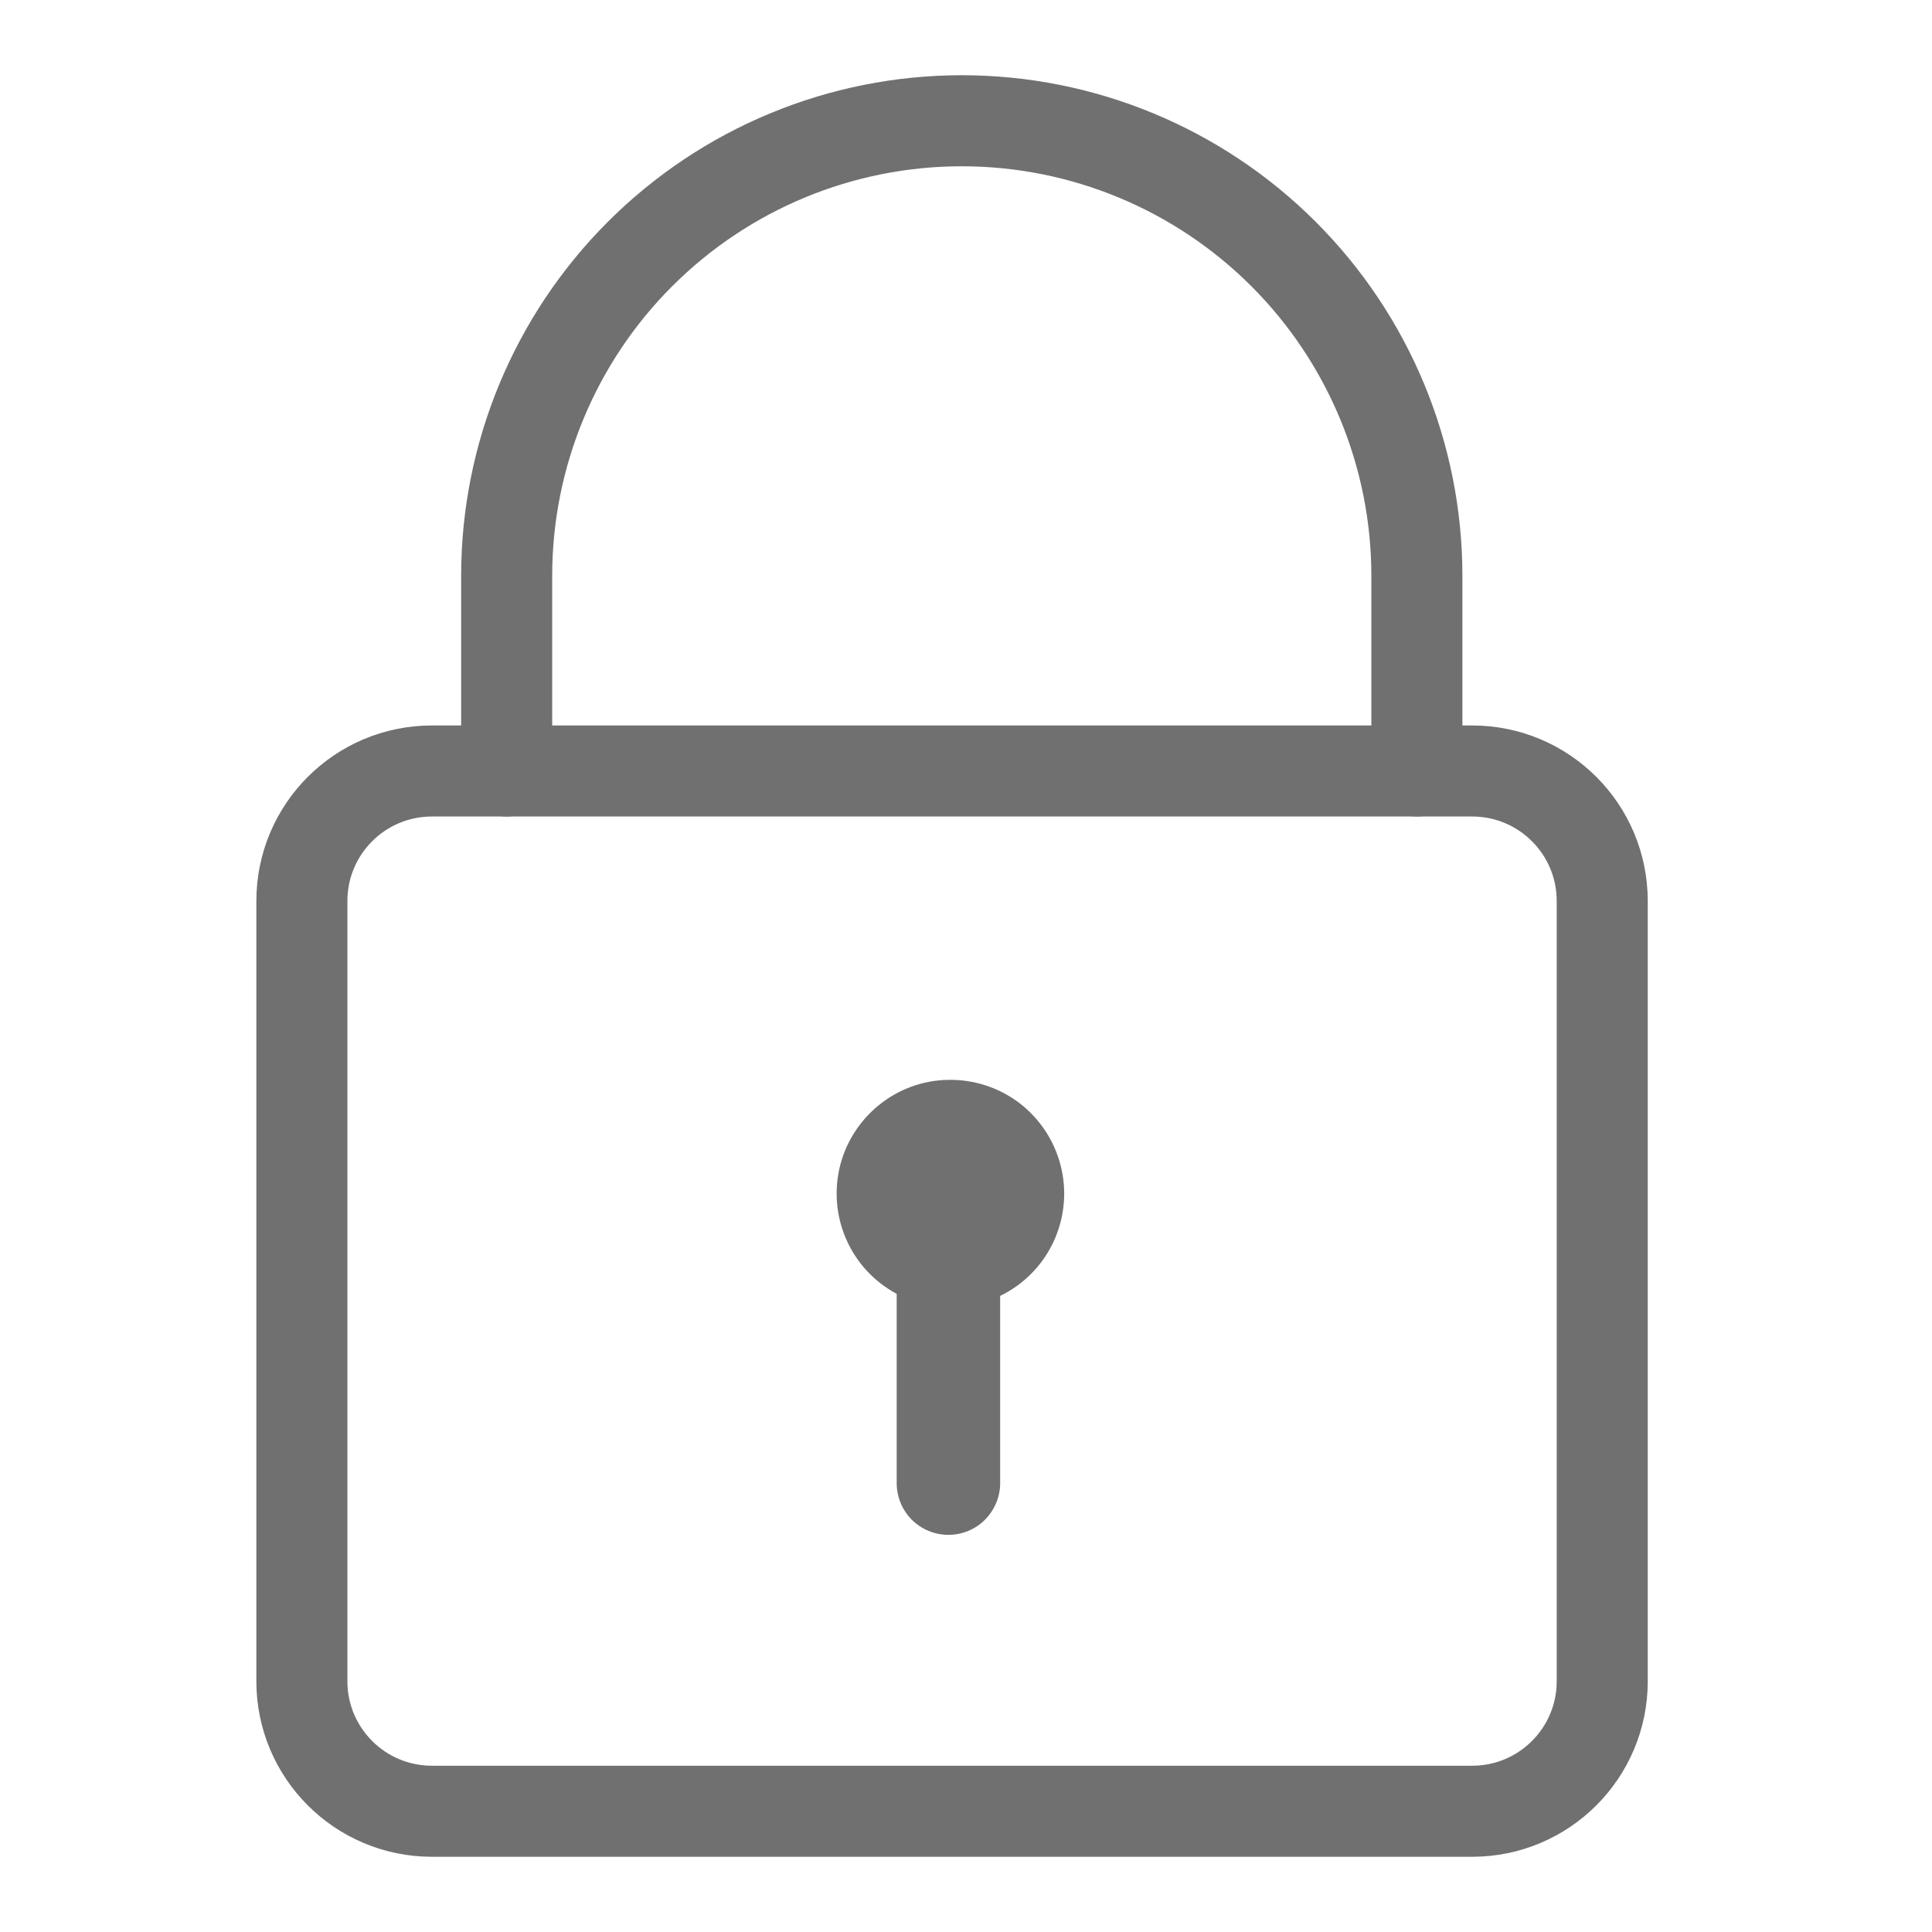<svg width="16" height="16" viewBox="0 0 16 16" fill="none" xmlns="http://www.w3.org/2000/svg">
<path d="M12.192 6.385H3.577C2.982 6.385 2.5 6.867 2.5 7.462V13.923C2.5 14.518 2.982 15 3.577 15H12.192C12.787 15 13.269 14.518 13.269 13.923V7.462C13.269 6.867 12.787 6.385 12.192 6.385Z" stroke="#707070" stroke-width="0.754" stroke-linecap="round" stroke-linejoin="round"/>
<path d="M11.734 6.385V4.769C11.734 3.77 11.337 2.811 10.63 2.104C9.923 1.397 8.965 1 7.965 1C6.965 1 6.007 1.397 5.3 2.104C4.593 2.811 4.196 3.77 4.196 4.769V6.385" stroke="#707070" stroke-width="0.754" stroke-linecap="round" stroke-linejoin="round"/>
<path d="M7.426 10.715V12.283C7.426 12.396 7.471 12.505 7.551 12.586C7.632 12.666 7.741 12.711 7.854 12.711C7.968 12.711 8.077 12.666 8.157 12.586C8.237 12.505 8.283 12.396 8.283 12.283V10.732C8.473 10.64 8.627 10.486 8.719 10.296C8.811 10.105 8.837 9.889 8.791 9.683C8.746 9.476 8.632 9.291 8.469 9.156C8.305 9.022 8.101 8.947 7.89 8.943C7.678 8.938 7.471 9.005 7.303 9.133C7.134 9.261 7.013 9.441 6.959 9.646C6.906 9.851 6.923 10.068 7.007 10.261C7.092 10.456 7.239 10.615 7.426 10.715Z" fill="#707070"/>
</svg>
